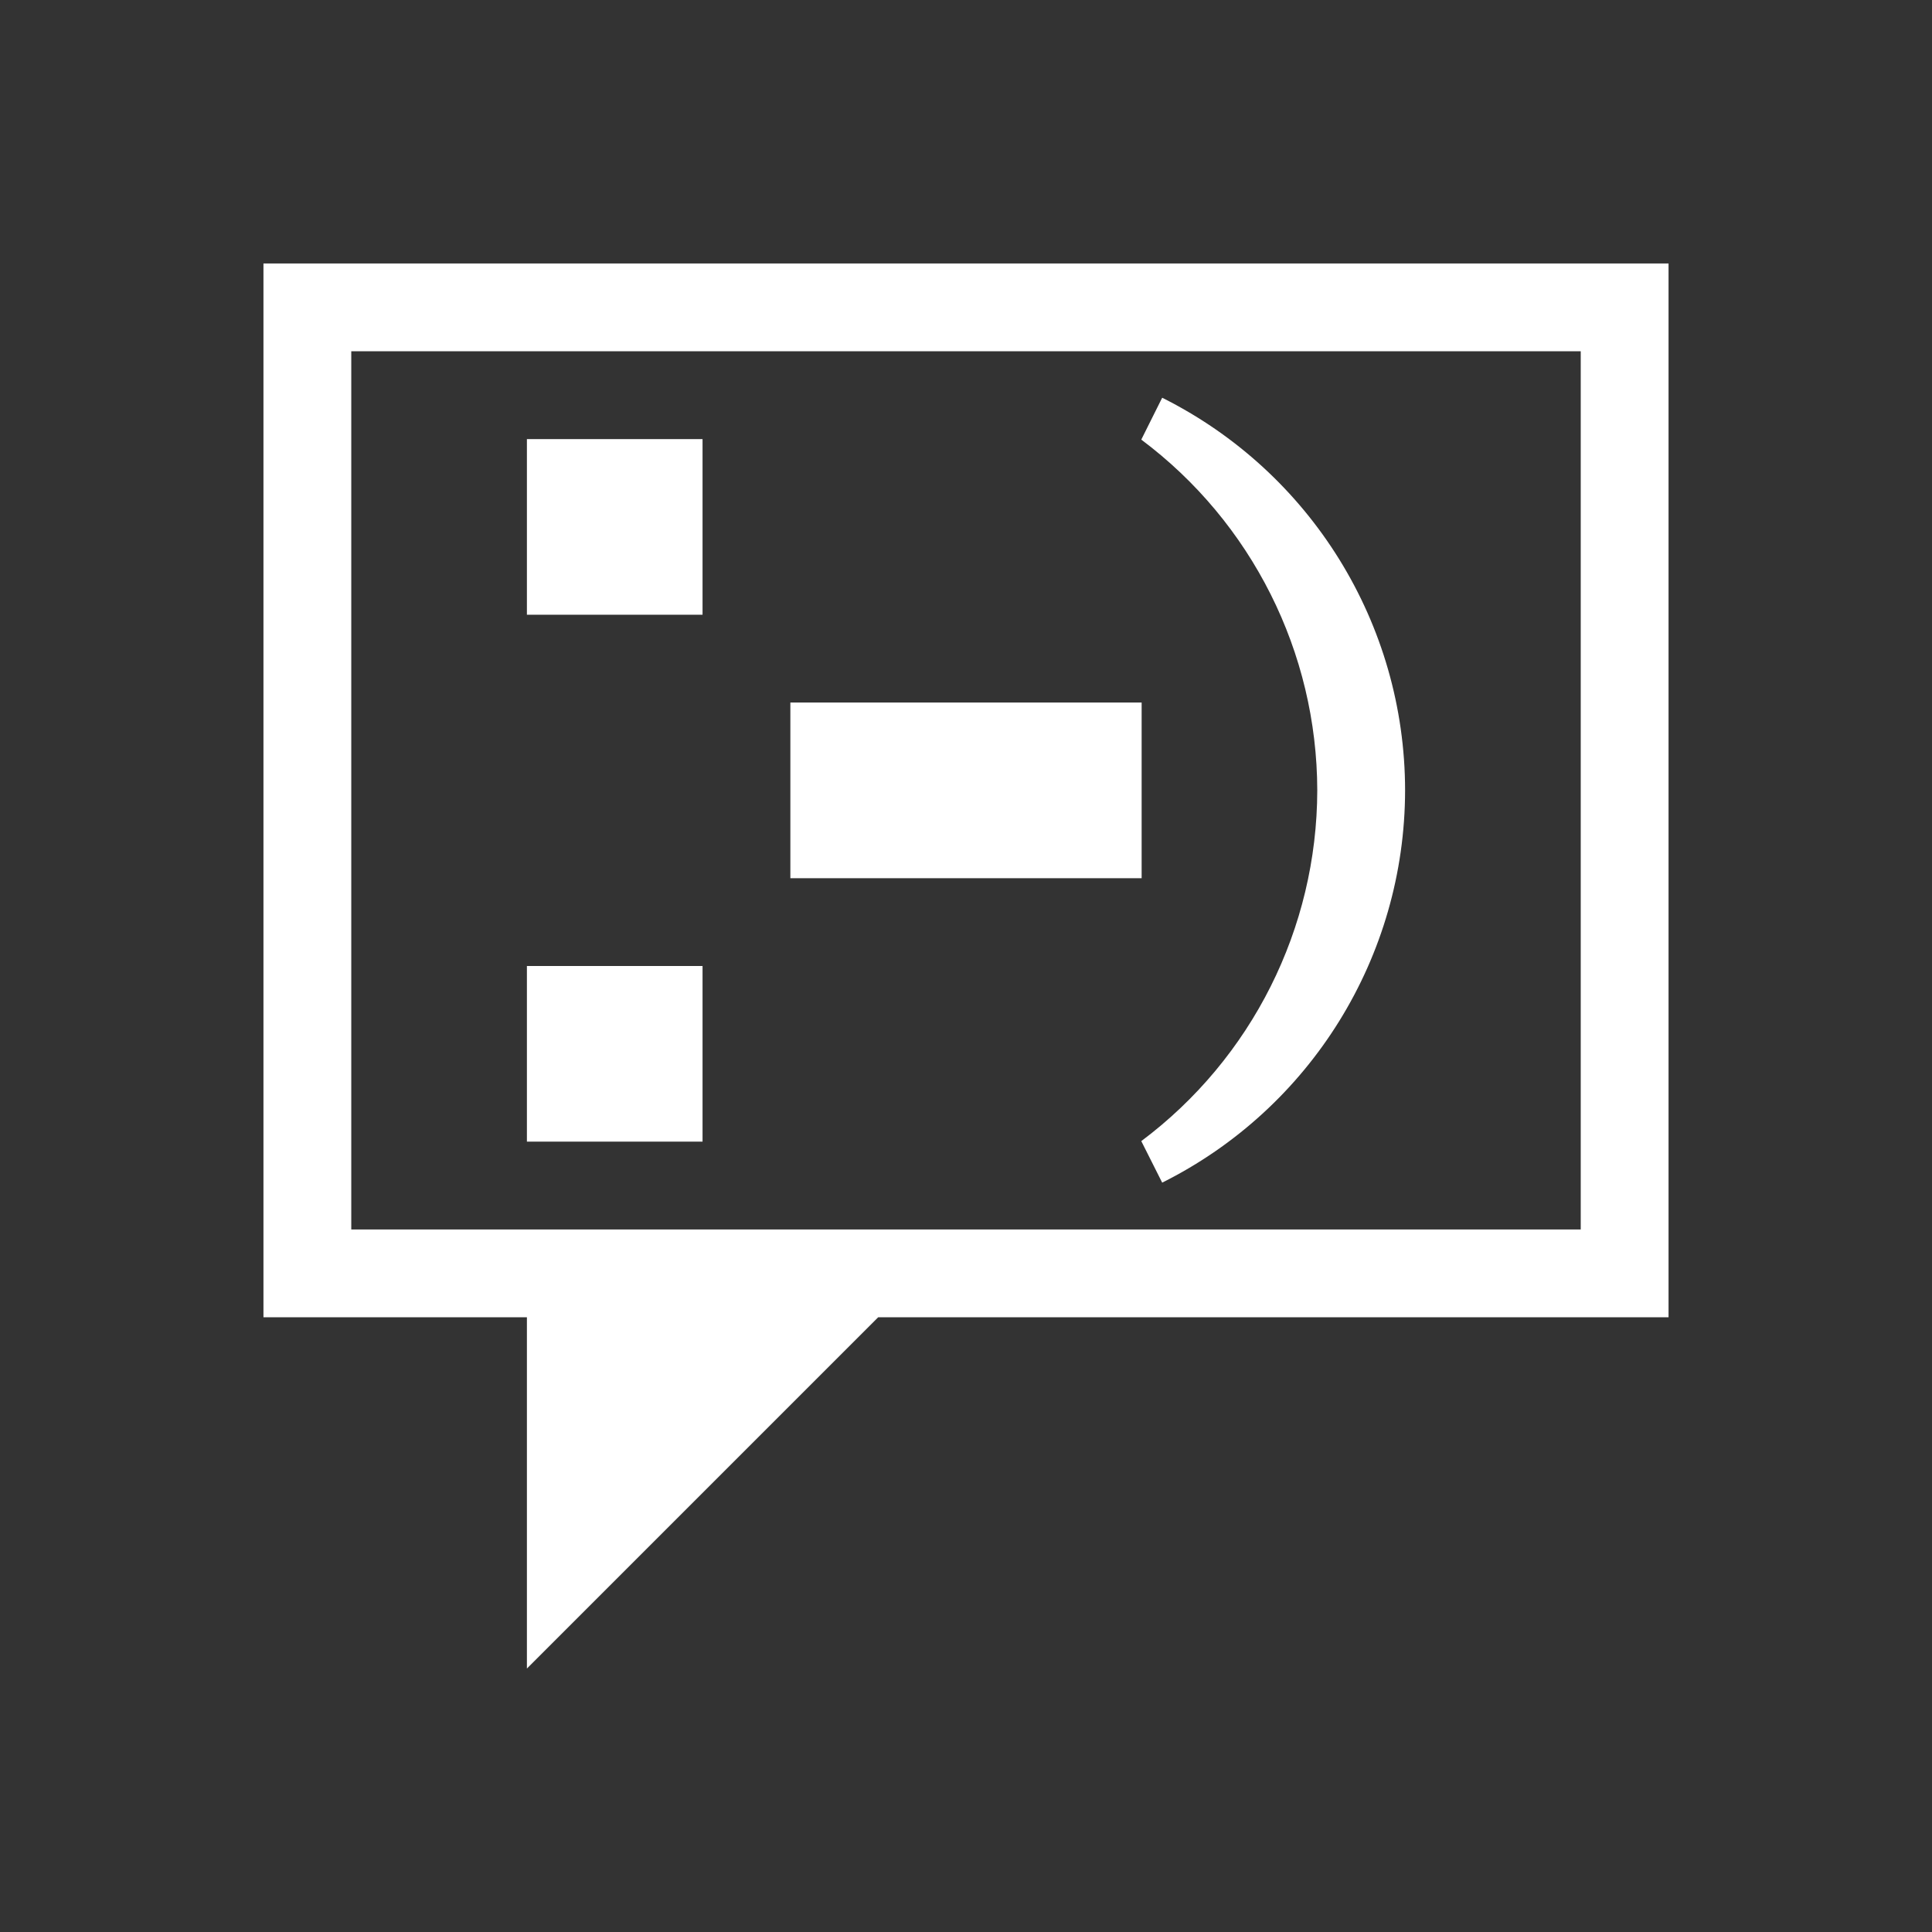 <?xml version="1.0" encoding="UTF-8"?>
<!-- Created with Inkscape (http://www.inkscape.org/) -->
<svg id="svg4153" xmlns:rdf="http://www.w3.org/1999/02/22-rdf-syntax-ns#" xmlns:cc="http://creativecommons.org/ns#" version="1.1" width="22" viewBox="0 0 22 22" height="22" xmlns:dc="http://purl.org/dc/elements/1.1/" xmlns="http://www.w3.org/2000/svg">
 <rect x="0" y="0" width="22" height="22" fill="#333333" stroke="none"/>
 <defs id="defs4157">
  <style id="current-color-scheme" type="text/css">.ColorScheme-Text {
        color:#31363b;
      }
      .ColorScheme-Background {
        color:#eff0f1;
      }
      .ColorScheme-Highlight {
        color:#3daee9;
      }
      .ColorScheme-ViewText {
        color:#31363b;
      }
      .ColorScheme-ViewBackground {
        color:#fcfcfc;
      }
      .ColorScheme-ViewHover {
        color:#93cee9;
      }
      .ColorScheme-ViewFocus{
        color:#3daee9;
      }
      .ColorScheme-ButtonText {
        color:#31363b;
      }
      .ColorScheme-ButtonBackground {
        color:#eff0f1;
      }
      .ColorScheme-ButtonHover {
        color:#93cee9;
      }
      .ColorScheme-ButtonFocus{
        color:#3daee9;
      }</style>
 </defs>
 <g id="kopete">
  <path id="rect4144" d="m3 3v12h3v4l4-4h9v-12zm1 1h14v10h-14zm9.234 0.529-0.238 0.477c1.259 0.942 2.001 2.422 2.004 3.994-0.003 1.572-0.745 3.052-2.004 3.994l0.238 0.473c1.693-0.846 2.764-2.575 2.766-4.467-0.001-1.894-1.072-3.624-2.766-4.471zm-7.234 0.471v2h2v-2zm3 3v2h4v-2zm-3 3v2h2v-2z" class="ColorScheme-Text" fill="#ffffff"/>
  <rect id="rect4186" width="22" x="0" fill="none" height="22" y="0"/>
 </g>
</svg>

